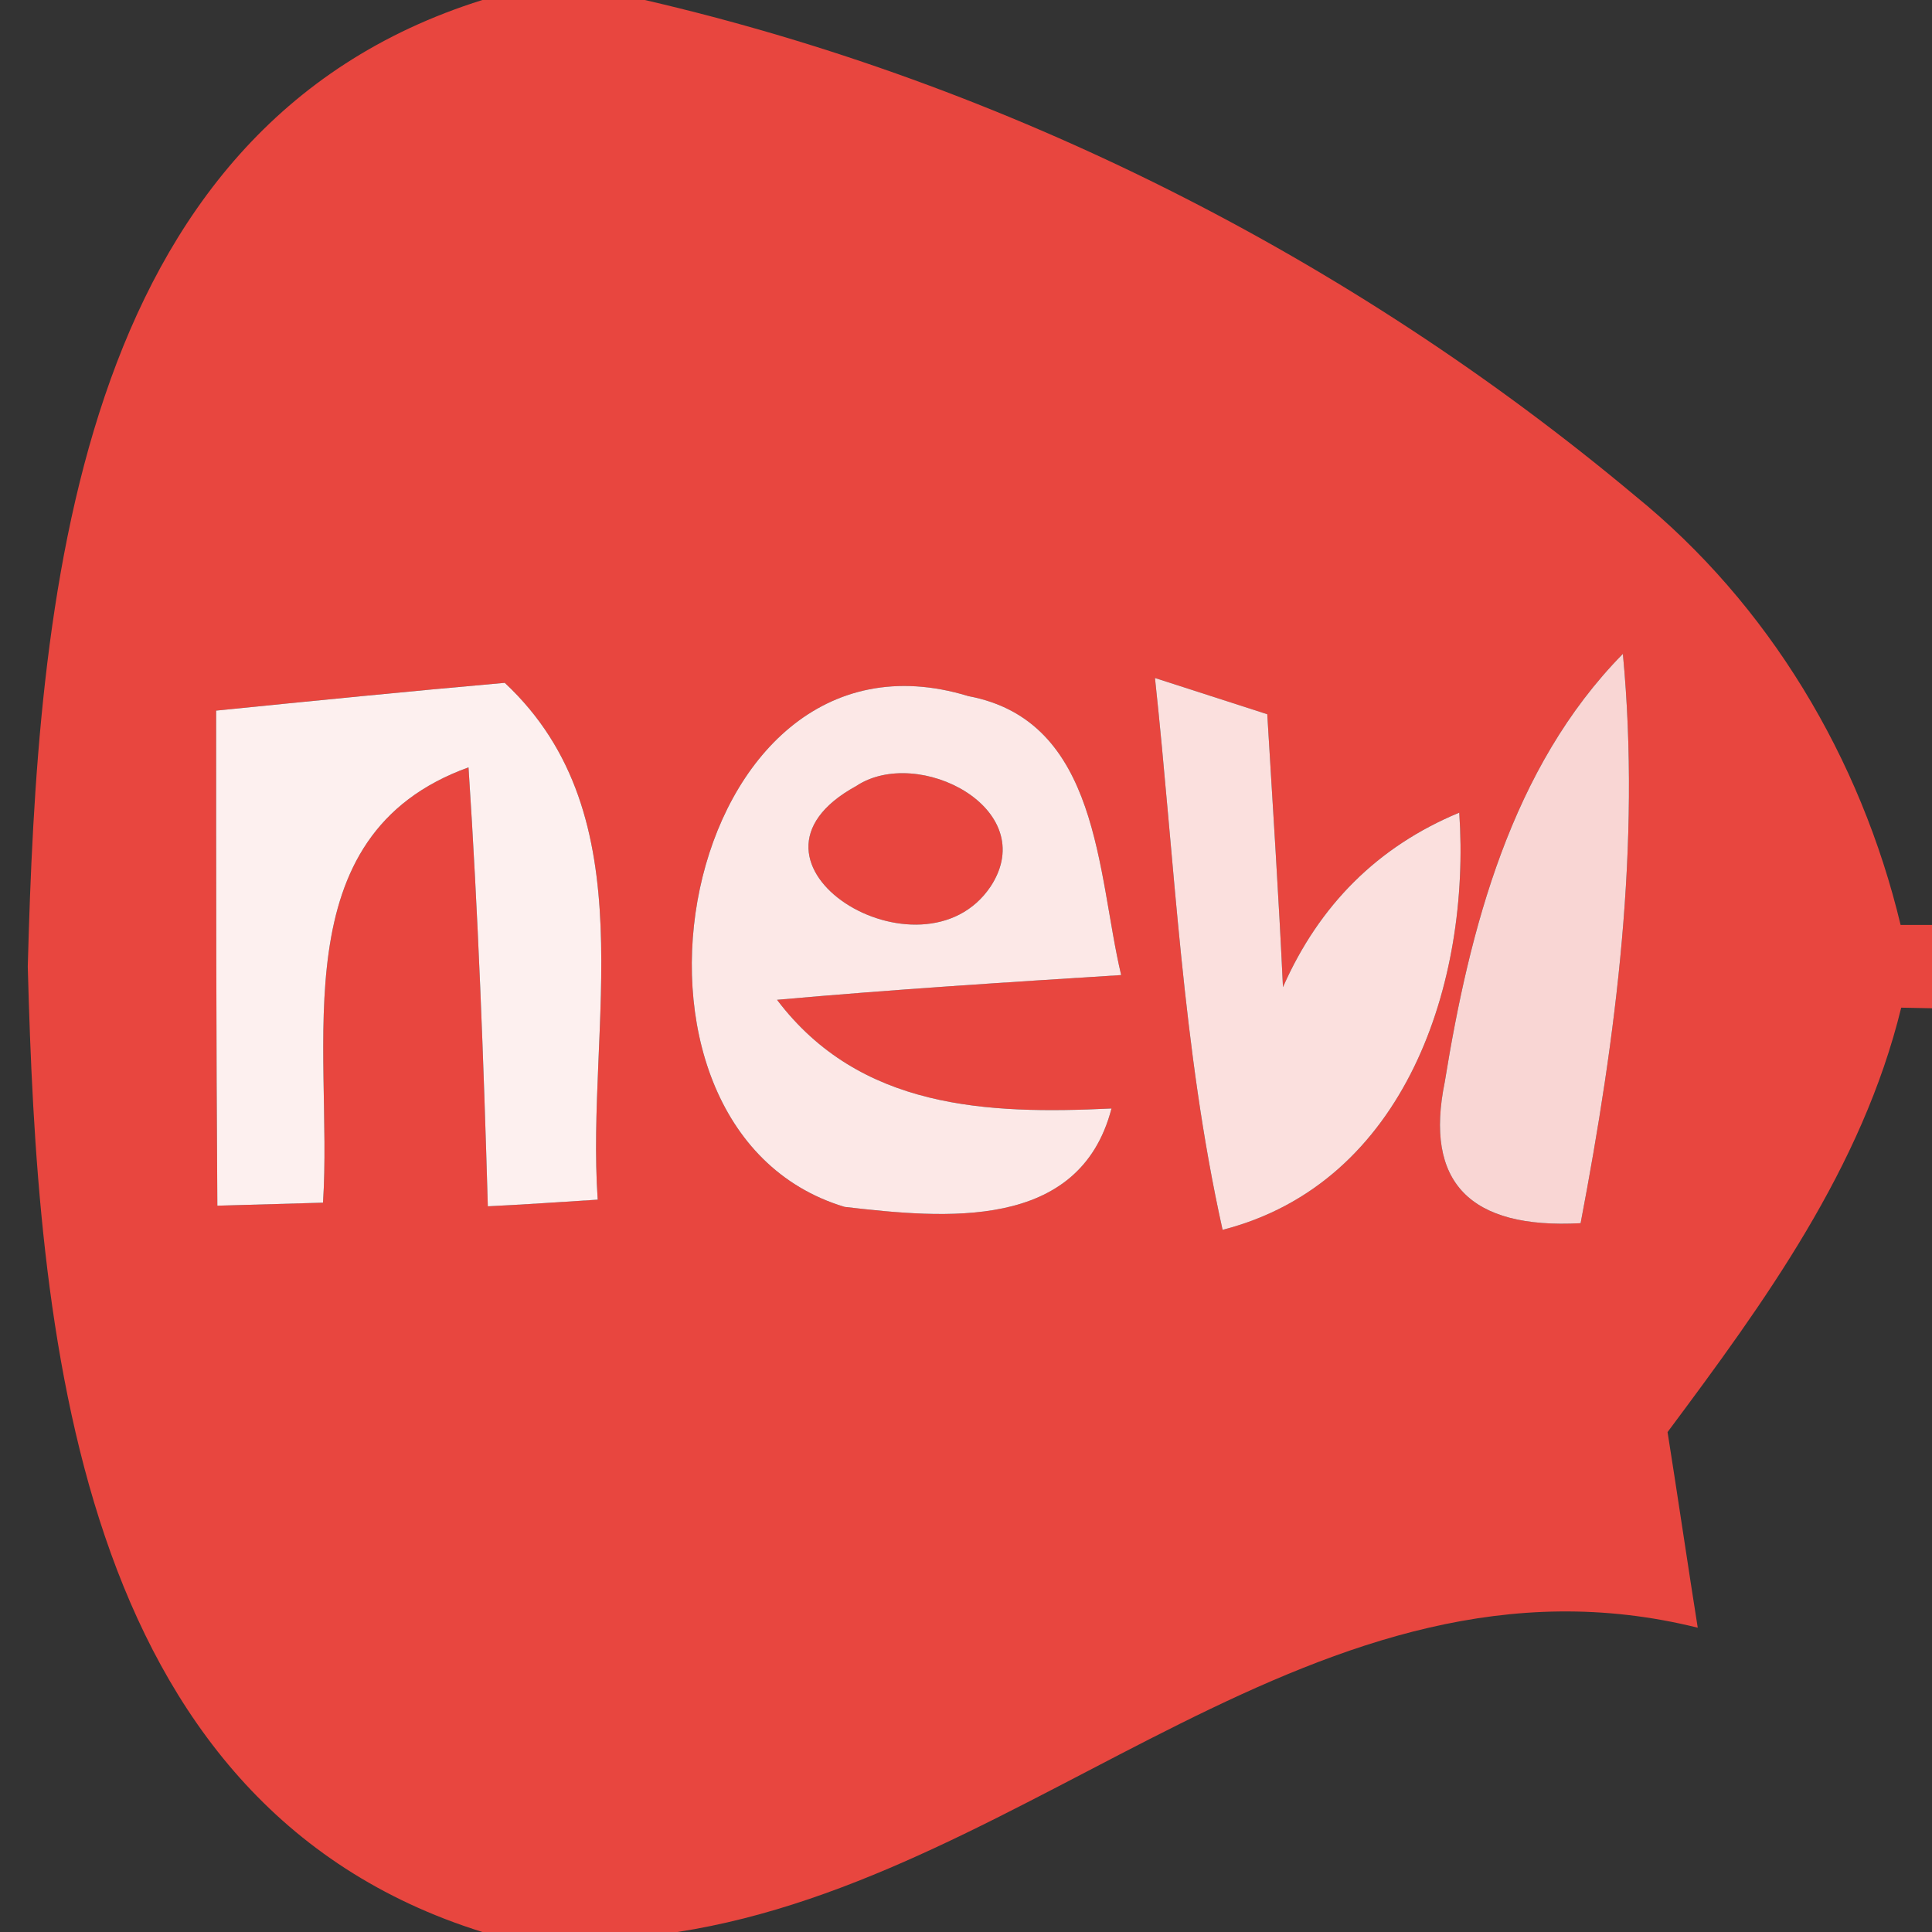 <?xml version="1.0" encoding="UTF-8" ?>
<!DOCTYPE svg PUBLIC "-//W3C//DTD SVG 1.1//EN" "http://www.w3.org/Graphics/SVG/1.1/DTD/svg11.dtd">
<svg width="32pt" height="32pt" viewBox="0 0 32 32" version="1.1" xmlns="http://www.w3.org/2000/svg">
<rect x="0" y="0" width="32" height="32" fill="#333333" stroke="none"/>
<g id="#e8463fff">
<path fill="#e8463f" opacity="1.00" d=" M 7.99 0.00 L 10.68 0.00 C 16.68 1.39 22.36 4.26 27.08 8.21 C 29.30 10.01 30.82 12.56 31.48 15.32 C 31.61 15.32 31.87 15.32 32.00 15.32 L 32.00 16.70 C 31.87 16.70 31.62 16.69 31.49 16.69 C 30.84 19.35 29.23 21.56 27.62 23.72 C 27.75 24.53 27.99 26.15 28.12 26.96 C 21.84 25.40 17.17 31.08 11.22 32.00 L 7.99 32.00 C 1.20 29.88 0.62 21.98 0.46 16.01 C 0.62 10.03 1.19 2.13 7.99 0.00 M 19.13 11.23 C 19.46 14.29 19.58 17.36 20.25 20.37 C 23.29 19.59 24.36 16.26 24.17 13.46 C 22.82 14.02 21.85 14.99 21.25 16.35 C 21.18 14.84 21.08 13.34 20.99 11.83 C 20.52 11.68 19.60 11.38 19.13 11.23 M 23.93 17.92 C 23.59 19.58 24.34 20.36 26.18 20.26 C 26.77 17.16 27.18 13.99 26.88 10.83 C 25.03 12.71 24.34 15.39 23.93 17.92 M 3.58 11.77 C 3.58 14.51 3.58 17.24 3.60 19.97 L 5.35 19.92 C 5.52 17.33 4.63 13.84 7.76 12.71 C 7.92 15.13 8.01 17.56 8.08 19.98 C 8.53 19.96 9.44 19.90 9.90 19.87 C 9.70 16.99 10.74 13.53 8.36 11.31 C 6.77 11.45 5.17 11.61 3.58 11.77 M 13.99 19.99 C 15.64 20.18 17.88 20.40 18.41 18.36 C 16.35 18.46 14.24 18.37 12.87 16.56 C 14.77 16.39 16.67 16.27 18.57 16.15 C 18.17 14.47 18.22 11.94 16.04 11.53 C 11.24 10.06 9.66 18.69 13.99 19.99 Z" />
<path fill="#e8463f" opacity="1.00" d=" M 14.18 13.02 C 15.20 12.34 17.25 13.39 16.41 14.68 C 15.28 16.37 11.86 14.29 14.18 13.02 Z" />
</g>
<g id="#fbe0deff">
<path fill="#fbe0de" opacity="1.00" d=" M 19.13 11.23 C 19.60 11.38 20.52 11.68 20.99 11.83 C 21.08 13.34 21.18 14.84 21.25 16.35 C 21.85 14.99 22.82 14.02 24.17 13.46 C 24.36 16.26 23.29 19.59 20.25 20.37 C 19.58 17.36 19.46 14.29 19.13 11.23 Z" />
</g>
<g id="#f9d6d4ff">
<path fill="#f9d6d4" opacity="1.00" d=" M 23.93 17.92 C 24.34 15.39 25.03 12.71 26.88 10.83 C 27.18 13.99 26.77 17.16 26.18 20.26 C 24.34 20.36 23.59 19.58 23.93 17.92 Z" />
</g>
<g id="#fdf0efff">
<path fill="#fdf0ef" opacity="1.00" d=" M 3.58 11.77 C 5.17 11.61 6.77 11.45 8.36 11.31 C 10.74 13.53 9.70 16.99 9.90 19.87 C 9.44 19.90 8.53 19.96 8.08 19.98 C 8.01 17.56 7.92 15.13 7.76 12.71 C 4.63 13.84 5.52 17.33 5.35 19.92 L 3.60 19.97 C 3.58 17.24 3.58 14.51 3.58 11.77 Z" />
</g>
<g id="#fce8e7ff">
<path fill="#fce8e7" opacity="1.00" d=" M 13.99 19.99 C 9.66 18.69 11.24 10.06 16.04 11.53 C 18.22 11.94 18.17 14.47 18.57 16.15 C 16.67 16.27 14.77 16.39 12.87 16.56 C 14.24 18.37 16.35 18.46 18.41 18.36 C 17.88 20.40 15.64 20.18 13.99 19.99 M 14.18 13.02 C 11.86 14.29 15.28 16.37 16.41 14.68 C 17.25 13.39 15.20 12.34 14.18 13.02 Z" />
</g>
</svg>
